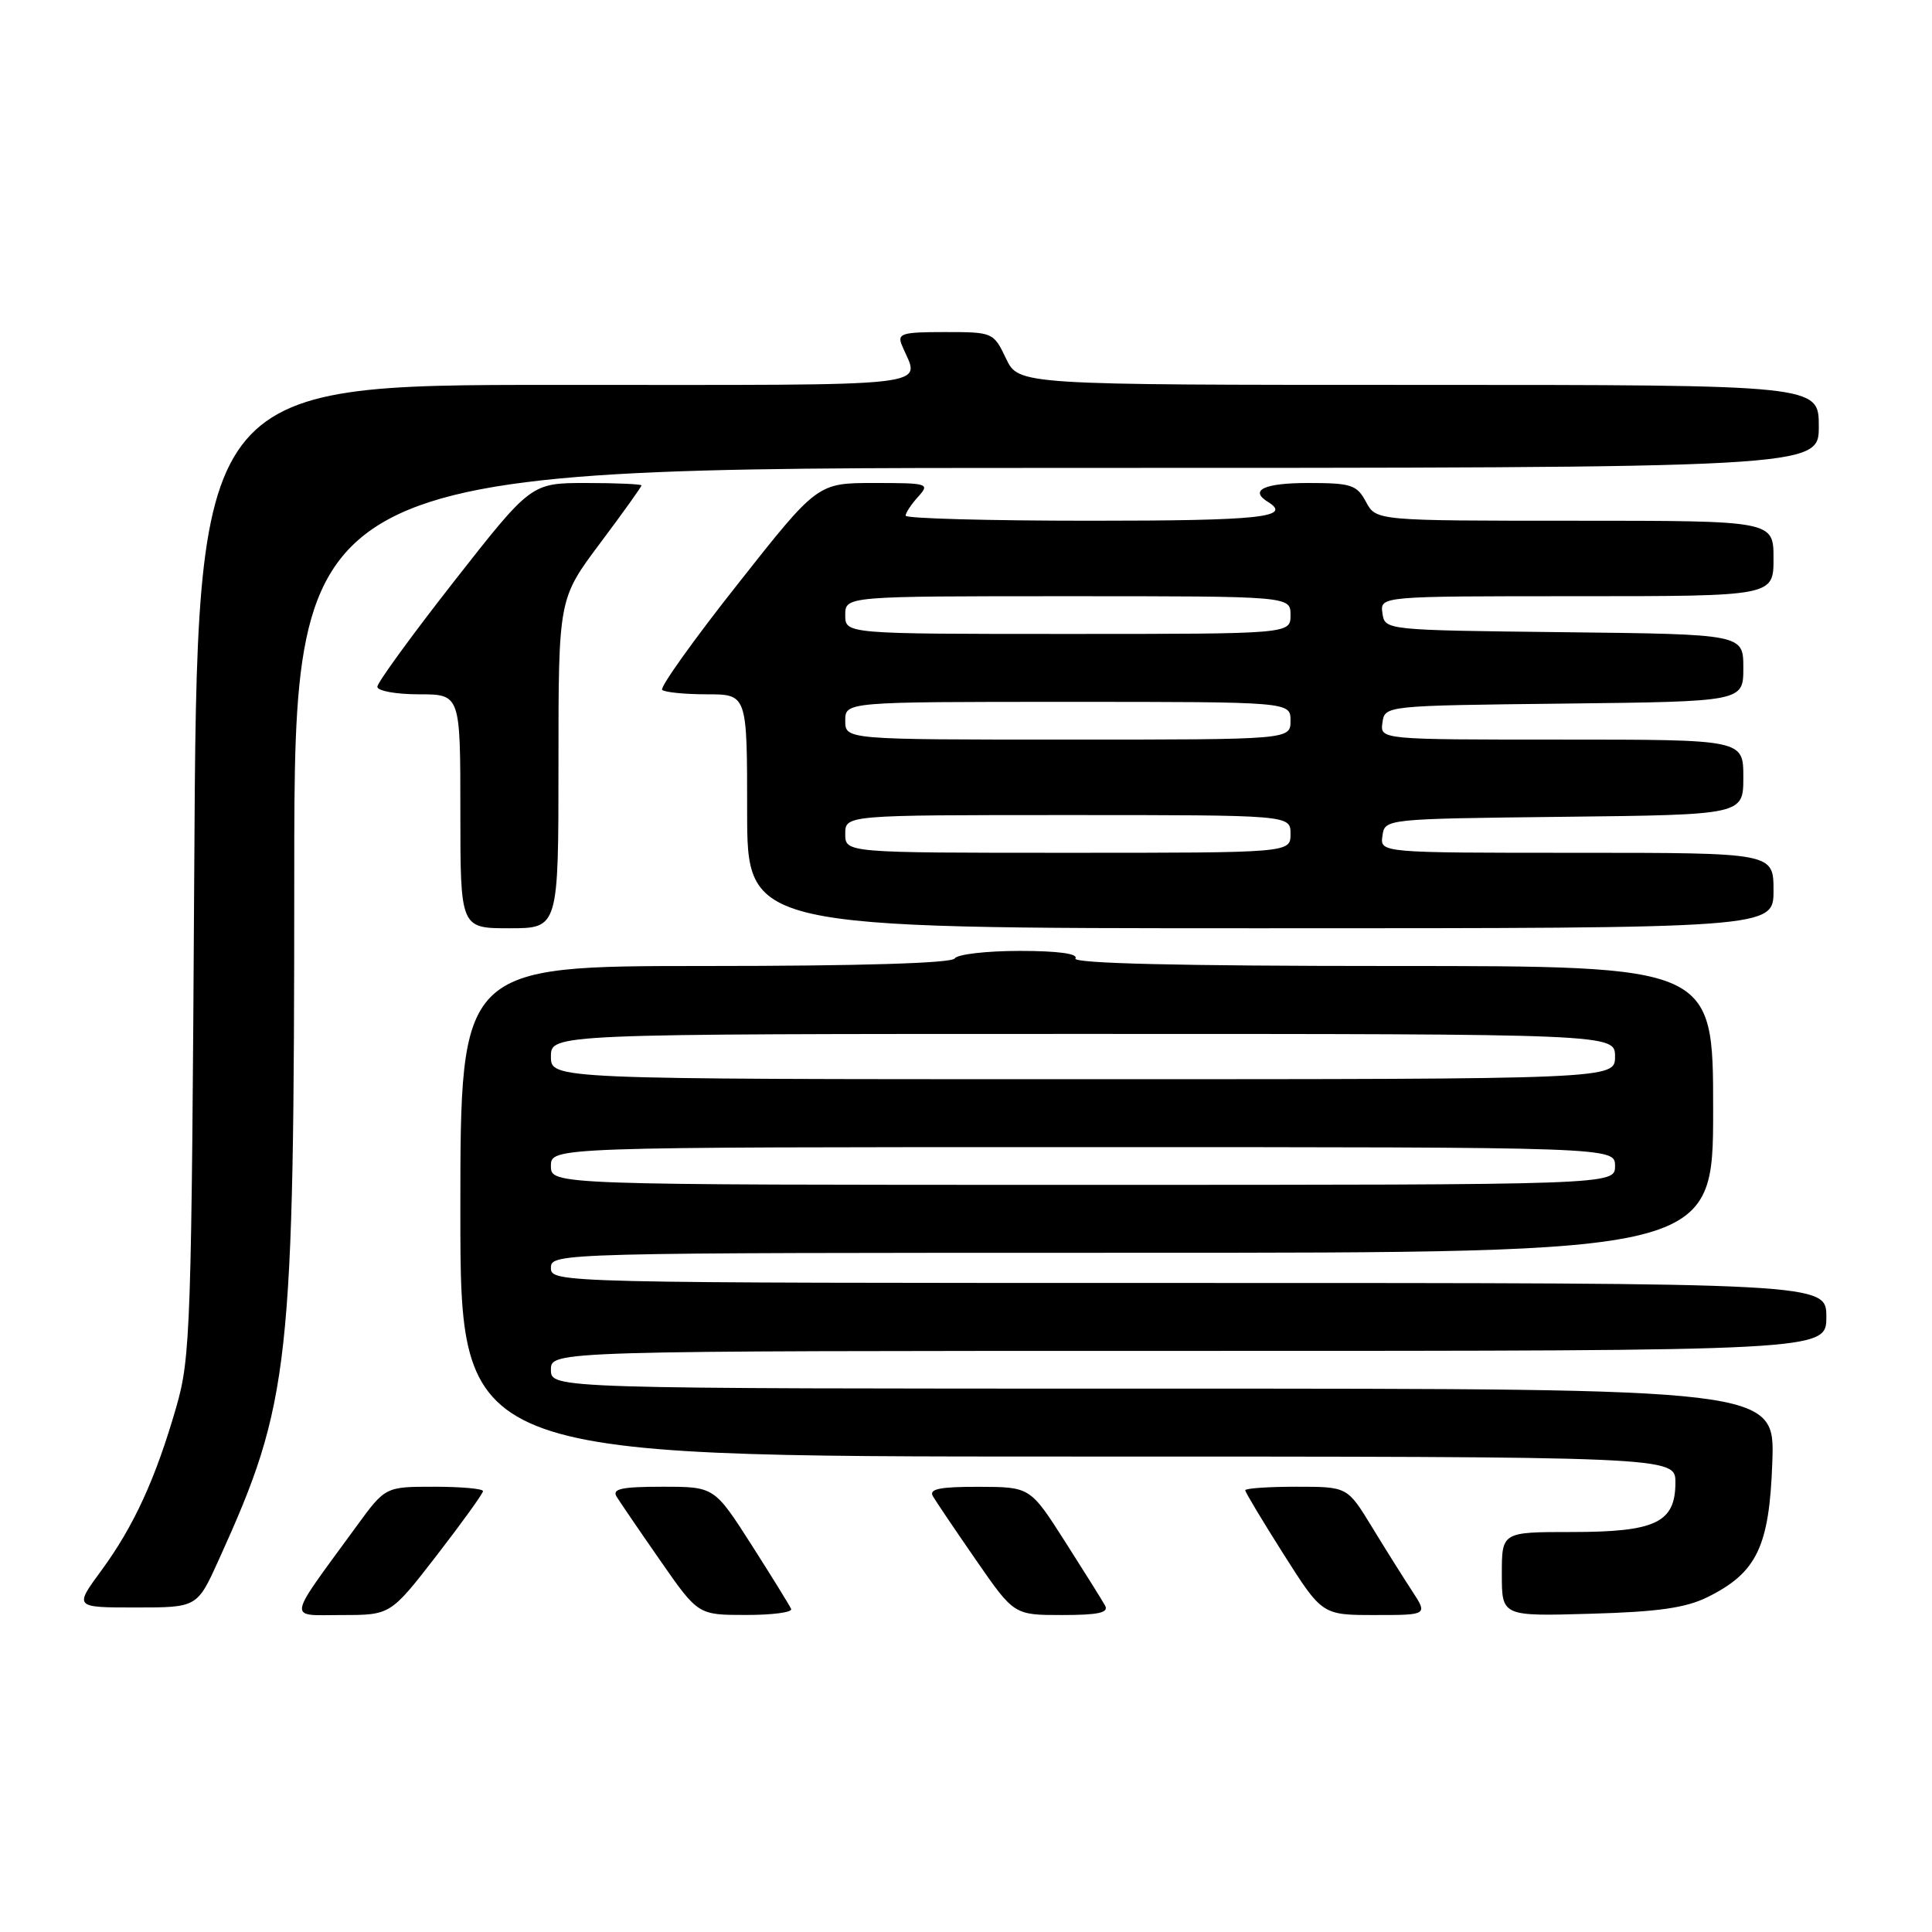 <?xml version="1.0" encoding="UTF-8" standalone="no"?>
<!DOCTYPE svg PUBLIC "-//W3C//DTD SVG 1.1//EN" "http://www.w3.org/Graphics/SVG/1.1/DTD/svg11.dtd" >
<svg xmlns="http://www.w3.org/2000/svg" xmlns:xlink="http://www.w3.org/1999/xlink" version="1.1" viewBox="0 0 256 256">
 <g >
 <path fill="currentColor"
d=" M 57.88 206.08 C 61.24 201.73 64.00 197.90 64.00 197.58 C 64.00 197.26 61.09 197.00 57.53 197.00 C 51.06 197.00 51.06 197.00 47.23 202.25 C 37.86 215.09 38.04 214.00 45.31 214.00 C 51.75 214.00 51.75 214.00 57.88 206.08 Z  M 104.83 213.20 C 104.65 212.76 102.28 208.94 99.58 204.70 C 94.65 197.00 94.65 197.00 87.78 197.00 C 82.38 197.00 81.07 197.28 81.70 198.31 C 82.14 199.02 84.75 202.85 87.50 206.80 C 92.50 213.99 92.50 213.99 98.83 213.99 C 102.32 214.00 105.02 213.64 104.83 213.20 Z  M 146.43 212.75 C 146.05 212.06 143.66 208.24 141.12 204.26 C 136.50 197.03 136.50 197.03 129.69 197.01 C 124.52 197.00 123.06 197.30 123.61 198.25 C 124.01 198.94 126.59 202.76 129.35 206.75 C 134.37 214.00 134.37 214.00 140.74 214.00 C 145.54 214.00 146.95 213.69 146.43 212.75 Z  M 187.07 210.75 C 185.90 208.96 183.50 205.14 181.74 202.25 C 178.53 197.00 178.53 197.00 171.77 197.00 C 168.04 197.00 165.00 197.21 165.00 197.47 C 165.00 197.72 167.30 201.55 170.10 205.97 C 175.20 214.00 175.20 214.00 182.20 214.00 C 189.20 214.00 189.20 214.00 187.07 210.75 Z  M 226.27 211.62 C 232.79 208.39 234.45 204.94 234.84 193.75 C 235.19 184.00 235.19 184.00 154.09 184.00 C 73.00 184.00 73.00 184.00 73.00 181.50 C 73.00 179.00 73.00 179.00 157.50 179.00 C 242.00 179.00 242.00 179.00 242.00 174.50 C 242.00 170.00 242.00 170.00 157.50 170.00 C 73.67 170.00 73.00 169.98 73.00 168.00 C 73.00 166.02 73.67 166.00 150.00 166.00 C 227.00 166.00 227.00 166.00 227.00 147.00 C 227.00 128.00 227.00 128.00 184.44 128.00 C 156.32 128.00 142.09 127.66 142.50 127.00 C 142.89 126.37 140.20 126.00 135.12 126.00 C 130.72 126.00 126.84 126.45 126.50 127.00 C 126.11 127.63 113.99 128.00 93.44 128.00 C 61.00 128.00 61.00 128.00 61.00 160.50 C 61.00 193.00 61.00 193.00 141.50 193.00 C 222.00 193.00 222.00 193.00 222.00 196.44 C 222.00 201.75 219.39 203.00 208.28 203.00 C 199.00 203.00 199.00 203.00 199.00 208.58 C 199.00 214.17 199.00 214.17 210.75 213.83 C 219.72 213.58 223.39 213.05 226.27 211.62 Z  M 28.99 206.68 C 38.47 185.78 38.98 181.09 38.99 115.75 C 39.00 62.00 39.00 62.00 140.00 62.00 C 241.00 62.00 241.00 62.00 241.00 56.50 C 241.00 51.00 241.00 51.00 187.98 51.00 C 134.97 51.00 134.97 51.00 133.30 47.50 C 131.65 44.04 131.56 44.00 125.21 44.00 C 119.48 44.00 118.86 44.19 119.51 45.75 C 121.85 51.44 125.72 51.00 73.67 51.00 C 26.11 51.00 26.11 51.00 25.74 115.25 C 25.38 176.14 25.26 179.87 23.34 186.50 C 20.61 195.96 17.73 202.24 13.43 208.10 C 9.83 213.00 9.83 213.00 17.98 213.00 C 26.13 213.00 26.13 213.00 28.99 206.68 Z  M 74.00 101.18 C 74.00 79.35 74.00 79.35 79.50 72.00 C 82.53 67.96 85.00 64.50 85.00 64.32 C 85.00 64.15 81.71 64.00 77.69 64.00 C 70.38 64.00 70.38 64.00 60.19 77.00 C 54.59 84.15 50.00 90.45 50.00 91.00 C 50.00 91.55 52.48 92.00 55.50 92.00 C 61.00 92.00 61.00 92.00 61.00 107.50 C 61.00 123.00 61.00 123.00 67.50 123.00 C 74.00 123.00 74.00 123.00 74.00 101.18 Z  M 235.00 118.00 C 235.00 113.00 235.00 113.00 208.93 113.00 C 182.86 113.00 182.86 113.00 183.18 110.75 C 183.50 108.50 183.50 108.50 207.25 108.23 C 231.00 107.96 231.00 107.96 231.00 102.98 C 231.00 98.00 231.00 98.00 206.93 98.00 C 182.86 98.00 182.86 98.00 183.18 95.75 C 183.50 93.50 183.50 93.50 207.25 93.23 C 231.00 92.96 231.00 92.96 231.00 88.50 C 231.00 84.04 231.00 84.04 207.25 83.77 C 183.50 83.50 183.50 83.50 183.18 81.25 C 182.86 79.00 182.86 79.00 208.93 79.00 C 235.00 79.00 235.00 79.00 235.00 74.00 C 235.00 69.00 235.00 69.00 208.67 69.00 C 182.34 69.00 182.34 69.00 181.00 66.50 C 179.79 64.24 179.06 64.00 173.33 64.00 C 167.52 64.00 165.49 64.95 168.00 66.50 C 171.31 68.54 167.01 69.00 144.50 69.00 C 131.03 69.00 120.00 68.70 120.00 68.33 C 120.00 67.96 120.74 66.83 121.65 65.83 C 123.24 64.07 123.01 64.00 115.82 64.00 C 108.32 64.00 108.32 64.00 97.74 77.41 C 91.91 84.78 87.42 91.08 87.74 91.41 C 88.07 91.73 90.73 92.00 93.67 92.00 C 99.00 92.00 99.00 92.00 99.00 107.50 C 99.00 123.00 99.00 123.00 167.00 123.00 C 235.00 123.00 235.00 123.00 235.00 118.00 Z  M 73.00 154.50 C 73.00 152.00 73.00 152.00 143.50 152.00 C 214.00 152.00 214.00 152.00 214.00 154.50 C 214.00 157.00 214.00 157.00 143.50 157.00 C 73.00 157.00 73.00 157.00 73.00 154.50 Z  M 73.00 140.00 C 73.00 137.00 73.00 137.00 143.50 137.00 C 214.00 137.00 214.00 137.00 214.00 140.00 C 214.00 143.00 214.00 143.00 143.50 143.00 C 73.00 143.00 73.00 143.00 73.00 140.00 Z  M 112.00 110.50 C 112.00 108.00 112.00 108.00 141.50 108.00 C 171.00 108.00 171.00 108.00 171.00 110.50 C 171.00 113.00 171.00 113.00 141.50 113.00 C 112.00 113.00 112.00 113.00 112.00 110.50 Z  M 112.00 95.50 C 112.00 93.00 112.00 93.00 141.50 93.00 C 171.00 93.00 171.00 93.00 171.00 95.50 C 171.00 98.00 171.00 98.00 141.50 98.00 C 112.00 98.00 112.00 98.00 112.00 95.50 Z  M 112.00 81.50 C 112.00 79.00 112.00 79.00 141.50 79.00 C 171.00 79.00 171.00 79.00 171.00 81.50 C 171.00 84.00 171.00 84.00 141.50 84.00 C 112.00 84.00 112.00 84.00 112.00 81.50 Z "/>
</g>
</svg>